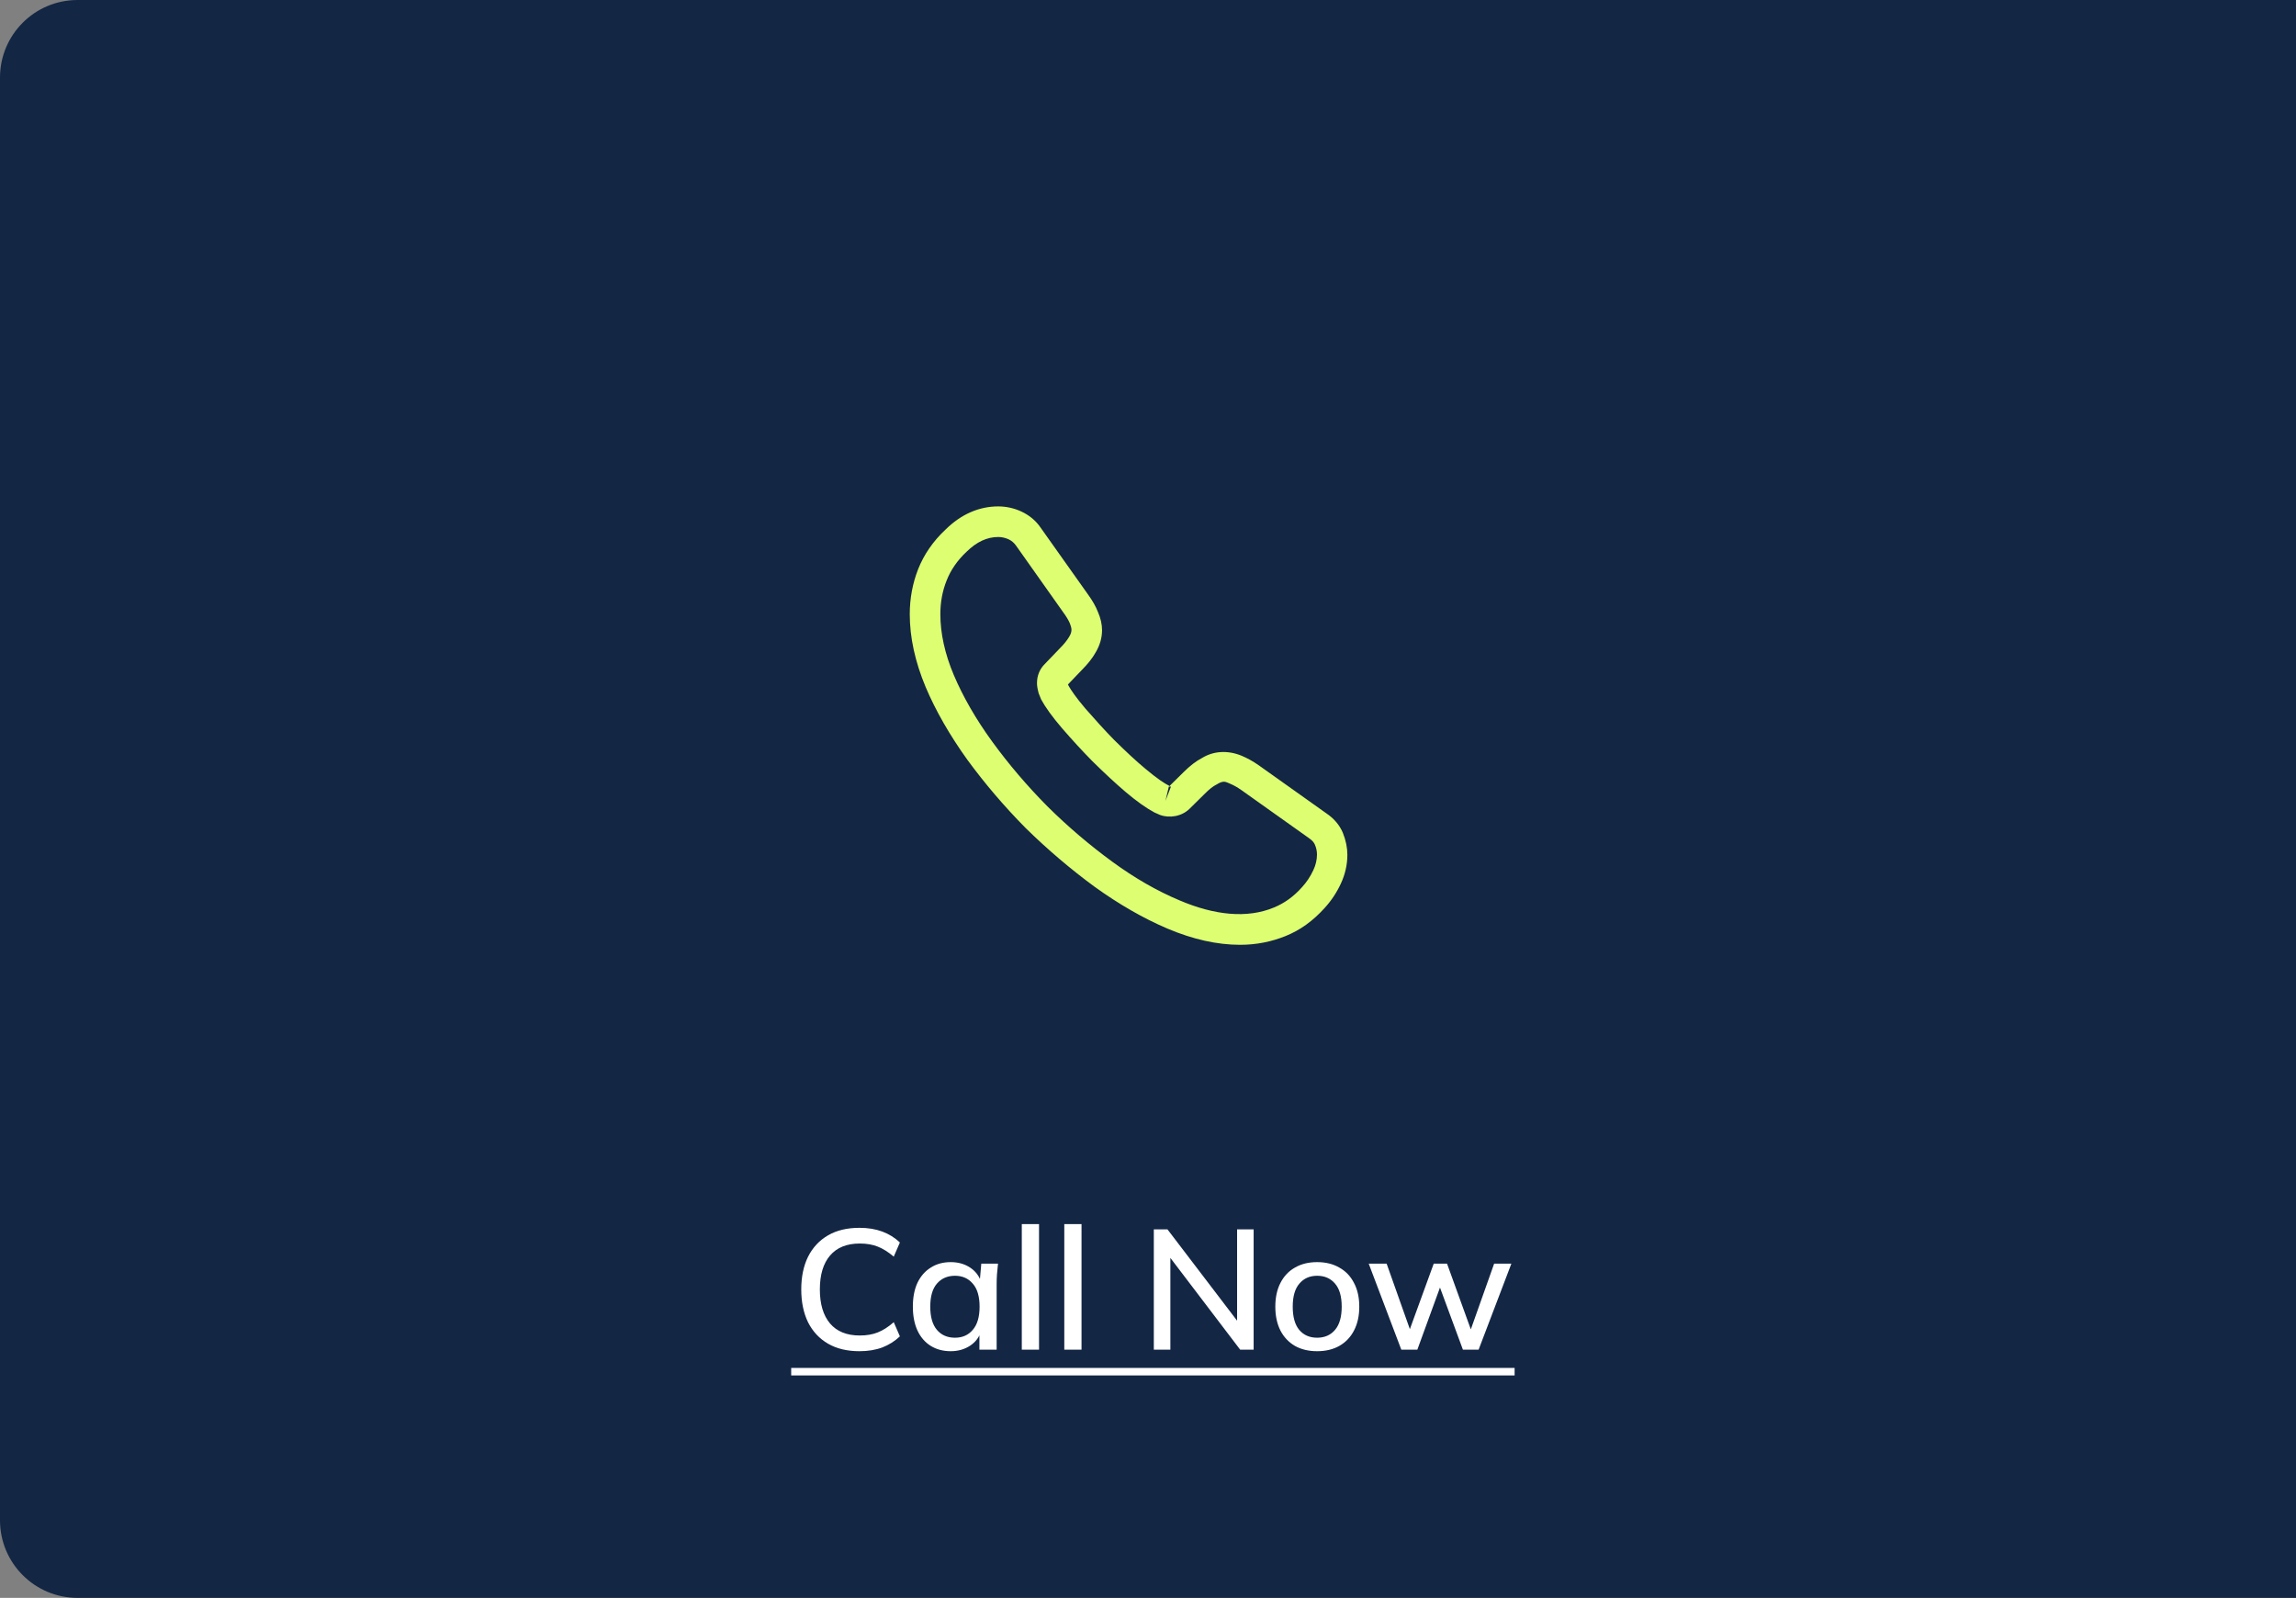 <svg width="148" height="103" viewBox="0 0 148 103" fill="none" xmlns="http://www.w3.org/2000/svg">
<rect x="0" y="0" width="148" height="103" fill="#808080" stroke="none"/>
<path d="M0 5C0 2.239 2.239 0 5 0H148V103H5C2.239 103 0 100.761 0 98V5Z" fill="#132644"/>
<path d="M55.4 87.099C54.608 87.099 53.933 86.938 53.376 86.615C52.819 86.292 52.39 85.834 52.089 85.24C51.796 84.639 51.649 83.931 51.649 83.117C51.649 82.303 51.796 81.599 52.089 81.005C52.39 80.411 52.819 79.953 53.376 79.63C53.933 79.307 54.608 79.146 55.4 79.146C55.95 79.146 56.441 79.227 56.874 79.388C57.307 79.549 57.684 79.784 58.007 80.092L57.611 81.005C57.259 80.704 56.914 80.488 56.577 80.356C56.247 80.224 55.862 80.158 55.422 80.158C54.586 80.158 53.948 80.415 53.508 80.928C53.068 81.441 52.848 82.171 52.848 83.117C52.848 84.063 53.068 84.796 53.508 85.317C53.948 85.83 54.586 86.087 55.422 86.087C55.862 86.087 56.247 86.021 56.577 85.889C56.914 85.757 57.259 85.537 57.611 85.229L58.007 86.142C57.684 86.45 57.307 86.688 56.874 86.857C56.441 87.018 55.95 87.099 55.4 87.099ZM61.285 87.099C60.793 87.099 60.364 86.985 59.998 86.758C59.631 86.531 59.345 86.201 59.14 85.768C58.942 85.335 58.843 84.822 58.843 84.228C58.843 83.627 58.942 83.113 59.14 82.688C59.345 82.263 59.631 81.936 59.998 81.709C60.364 81.474 60.793 81.357 61.285 81.357C61.769 81.357 62.19 81.478 62.55 81.72C62.909 81.962 63.147 82.292 63.265 82.71H63.144L63.254 81.456H64.332C64.31 81.683 64.288 81.911 64.266 82.138C64.251 82.358 64.244 82.574 64.244 82.787V87H63.133V85.768H63.254C63.136 86.179 62.894 86.505 62.528 86.747C62.168 86.982 61.754 87.099 61.285 87.099ZM61.56 86.23C62.036 86.23 62.418 86.061 62.704 85.724C62.997 85.387 63.144 84.888 63.144 84.228C63.144 83.568 62.997 83.073 62.704 82.743C62.418 82.406 62.036 82.237 61.56 82.237C61.076 82.237 60.687 82.406 60.394 82.743C60.108 83.073 59.965 83.568 59.965 84.228C59.965 84.888 60.108 85.387 60.394 85.724C60.68 86.061 61.068 86.23 61.56 86.23ZM65.865 87V78.904H66.976V87H65.865ZM68.604 87V78.904H69.715V87H68.604ZM74.375 87V79.245H75.255L80.018 85.493H79.743V79.245H80.81V87H79.941L75.189 80.752H75.442V87H74.375ZM84.902 87.099C84.352 87.099 83.875 86.985 83.472 86.758C83.069 86.523 82.757 86.193 82.537 85.768C82.317 85.335 82.207 84.822 82.207 84.228C82.207 83.634 82.317 83.124 82.537 82.699C82.757 82.266 83.069 81.936 83.472 81.709C83.875 81.474 84.352 81.357 84.902 81.357C85.452 81.357 85.929 81.474 86.332 81.709C86.743 81.936 87.058 82.266 87.278 82.699C87.505 83.124 87.619 83.634 87.619 84.228C87.619 84.822 87.505 85.335 87.278 85.768C87.058 86.193 86.743 86.523 86.332 86.758C85.929 86.985 85.452 87.099 84.902 87.099ZM84.902 86.23C85.386 86.23 85.771 86.061 86.057 85.724C86.343 85.387 86.486 84.888 86.486 84.228C86.486 83.568 86.343 83.073 86.057 82.743C85.771 82.406 85.386 82.237 84.902 82.237C84.425 82.237 84.044 82.406 83.758 82.743C83.472 83.073 83.329 83.568 83.329 84.228C83.329 84.888 83.468 85.387 83.747 85.724C84.033 86.061 84.418 86.23 84.902 86.23ZM90.328 87L88.227 81.456H89.382L91.021 86.076H90.735L92.418 81.456H93.276L94.948 86.076H94.673L96.312 81.456H97.423L95.311 87H94.299L92.561 82.292H93.078L91.362 87H90.328Z" fill="white"/>
<path d="M51 88.177H97.632V88.661H51V88.177Z" fill="white"/>
<path d="M79.937 60.903C78.452 60.903 76.887 60.548 75.271 59.865C73.693 59.195 72.103 58.275 70.552 57.157C69.014 56.027 67.529 54.765 66.122 53.385C64.729 51.978 63.467 50.493 62.35 48.968C61.219 47.391 60.312 45.814 59.668 44.289C58.985 42.659 58.643 41.082 58.643 39.596C58.643 38.571 58.827 37.599 59.182 36.691C59.55 35.758 60.142 34.891 60.943 34.142C61.955 33.143 63.112 32.643 64.348 32.643C64.86 32.643 65.386 32.761 65.833 32.972C66.346 33.208 66.779 33.563 67.095 34.036L70.144 38.335C70.42 38.716 70.631 39.084 70.775 39.452C70.946 39.846 71.038 40.24 71.038 40.622C71.038 41.121 70.894 41.608 70.618 42.068C70.42 42.422 70.118 42.804 69.737 43.185L68.843 44.118C68.856 44.157 68.869 44.184 68.882 44.21C69.04 44.486 69.356 44.959 69.96 45.669C70.604 46.405 71.209 47.075 71.814 47.693C72.589 48.456 73.233 49.06 73.838 49.56C74.587 50.191 75.073 50.506 75.363 50.651L75.336 50.717L76.296 49.77C76.703 49.363 77.098 49.06 77.479 48.863C78.202 48.416 79.122 48.337 80.042 48.719C80.384 48.863 80.752 49.06 81.146 49.336L85.51 52.438C85.996 52.767 86.351 53.188 86.562 53.687C86.759 54.187 86.851 54.647 86.851 55.107C86.851 55.738 86.706 56.369 86.43 56.96C86.154 57.552 85.812 58.064 85.379 58.537C84.629 59.365 83.814 59.957 82.868 60.338C81.961 60.706 80.975 60.903 79.937 60.903ZM64.348 34.615C63.625 34.615 62.954 34.93 62.31 35.561C61.706 36.126 61.285 36.744 61.022 37.414C60.746 38.098 60.615 38.821 60.615 39.596C60.615 40.819 60.904 42.146 61.482 43.513C62.074 44.907 62.902 46.353 63.953 47.798C65.005 49.244 66.201 50.651 67.516 51.978C68.83 53.28 70.249 54.489 71.709 55.554C73.128 56.592 74.587 57.433 76.033 58.038C78.281 58.997 80.384 59.221 82.119 58.498C82.789 58.222 83.381 57.801 83.92 57.197C84.222 56.868 84.459 56.513 84.656 56.093C84.813 55.764 84.892 55.422 84.892 55.08C84.892 54.87 84.853 54.66 84.748 54.423C84.708 54.344 84.629 54.2 84.38 54.029L80.016 50.927C79.753 50.743 79.516 50.611 79.293 50.519C79.004 50.401 78.885 50.283 78.438 50.559C78.175 50.69 77.939 50.887 77.676 51.15L76.677 52.136C76.165 52.636 75.376 52.754 74.771 52.53L74.416 52.373C73.877 52.084 73.246 51.637 72.55 51.045C71.919 50.506 71.235 49.875 70.407 49.06C69.763 48.403 69.119 47.706 68.449 46.931C67.831 46.208 67.384 45.59 67.108 45.078L66.95 44.683C66.871 44.381 66.845 44.21 66.845 44.026C66.845 43.553 67.016 43.132 67.345 42.804L68.33 41.778C68.593 41.516 68.79 41.266 68.922 41.042C69.027 40.871 69.067 40.727 69.067 40.595C69.067 40.49 69.027 40.333 68.961 40.175C68.869 39.965 68.725 39.728 68.541 39.478L65.491 35.167C65.36 34.983 65.202 34.851 65.005 34.759C64.795 34.667 64.571 34.615 64.348 34.615ZM75.336 50.73L75.126 51.623L75.481 50.703C75.415 50.69 75.363 50.703 75.336 50.73Z" fill="#DDFE71"/>
</svg>
